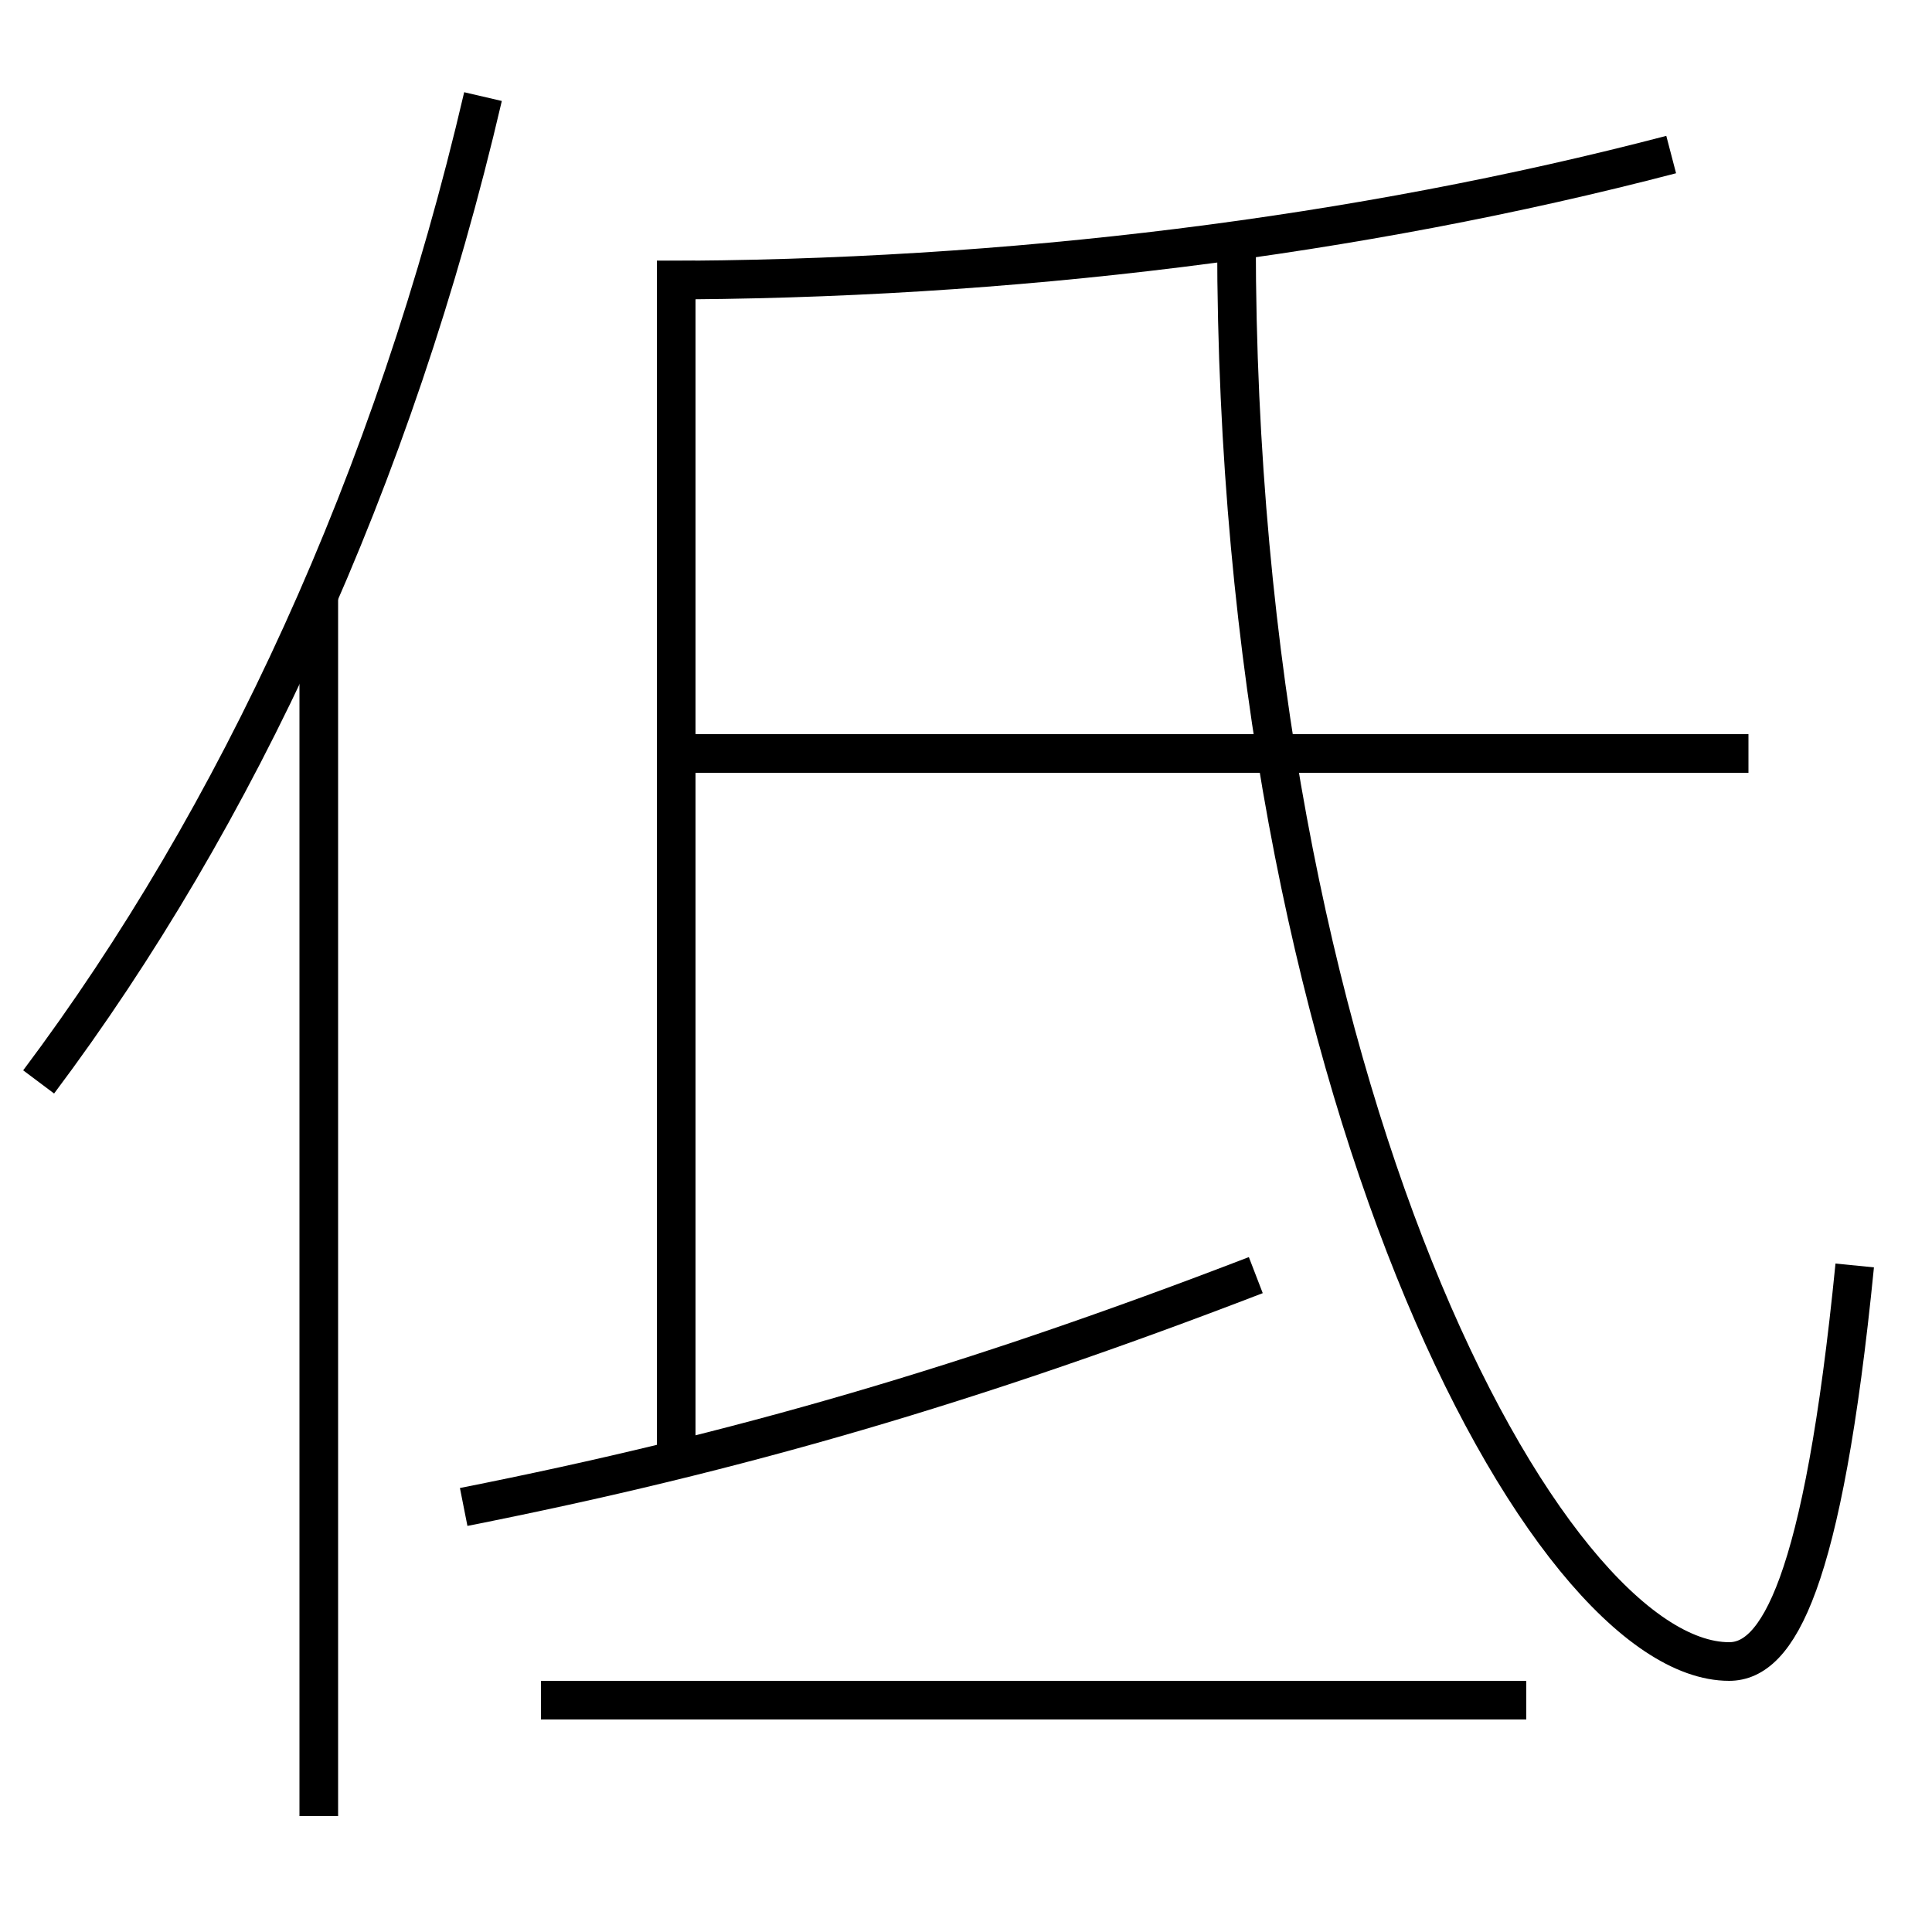 <?xml version='1.0' encoding='utf-8'?>
<svg xmlns="http://www.w3.org/2000/svg" height="100px" version="1.0" viewBox="0 0 100 100" width="100px" x="0px" y="0px">
<line fill="none" stroke="#000000" stroke-width="2" x1="28" x2="79" y1="88" y2="88" /><line fill="none" stroke="#000000" stroke-width="2" x1="16.5" x2="16.5" y1="94" y2="30.8" /><line fill="none" stroke="#000000" stroke-width="2" x1="36" x2="90.5" y1="39" y2="39" /><line fill="none" stroke="#000000" stroke-width="2" x1="35" x2="35" y1="75.5" y2="13.5" /><path d="M25,5 c-4.616,19.812 -12.729,37.308 -23,51" fill="none" stroke="#000000" stroke-width="2" /><path d="M34,14.5 c18.252,0 36.338,-2.276 52.5,-6.5" fill="none" stroke="#000000" stroke-width="2" /><path d="M24,78 c14.2,-2.812 26.32,-6.347 41,-12" fill="none" stroke="#000000" stroke-width="2" /><path d="M64,12.5 c0,43.784 16.02,73.5 25.5,73.5 c2.494,0 4.85,-3.888 6.5,-20.5" fill="none" stroke="#000000" stroke-width="2" /></svg>